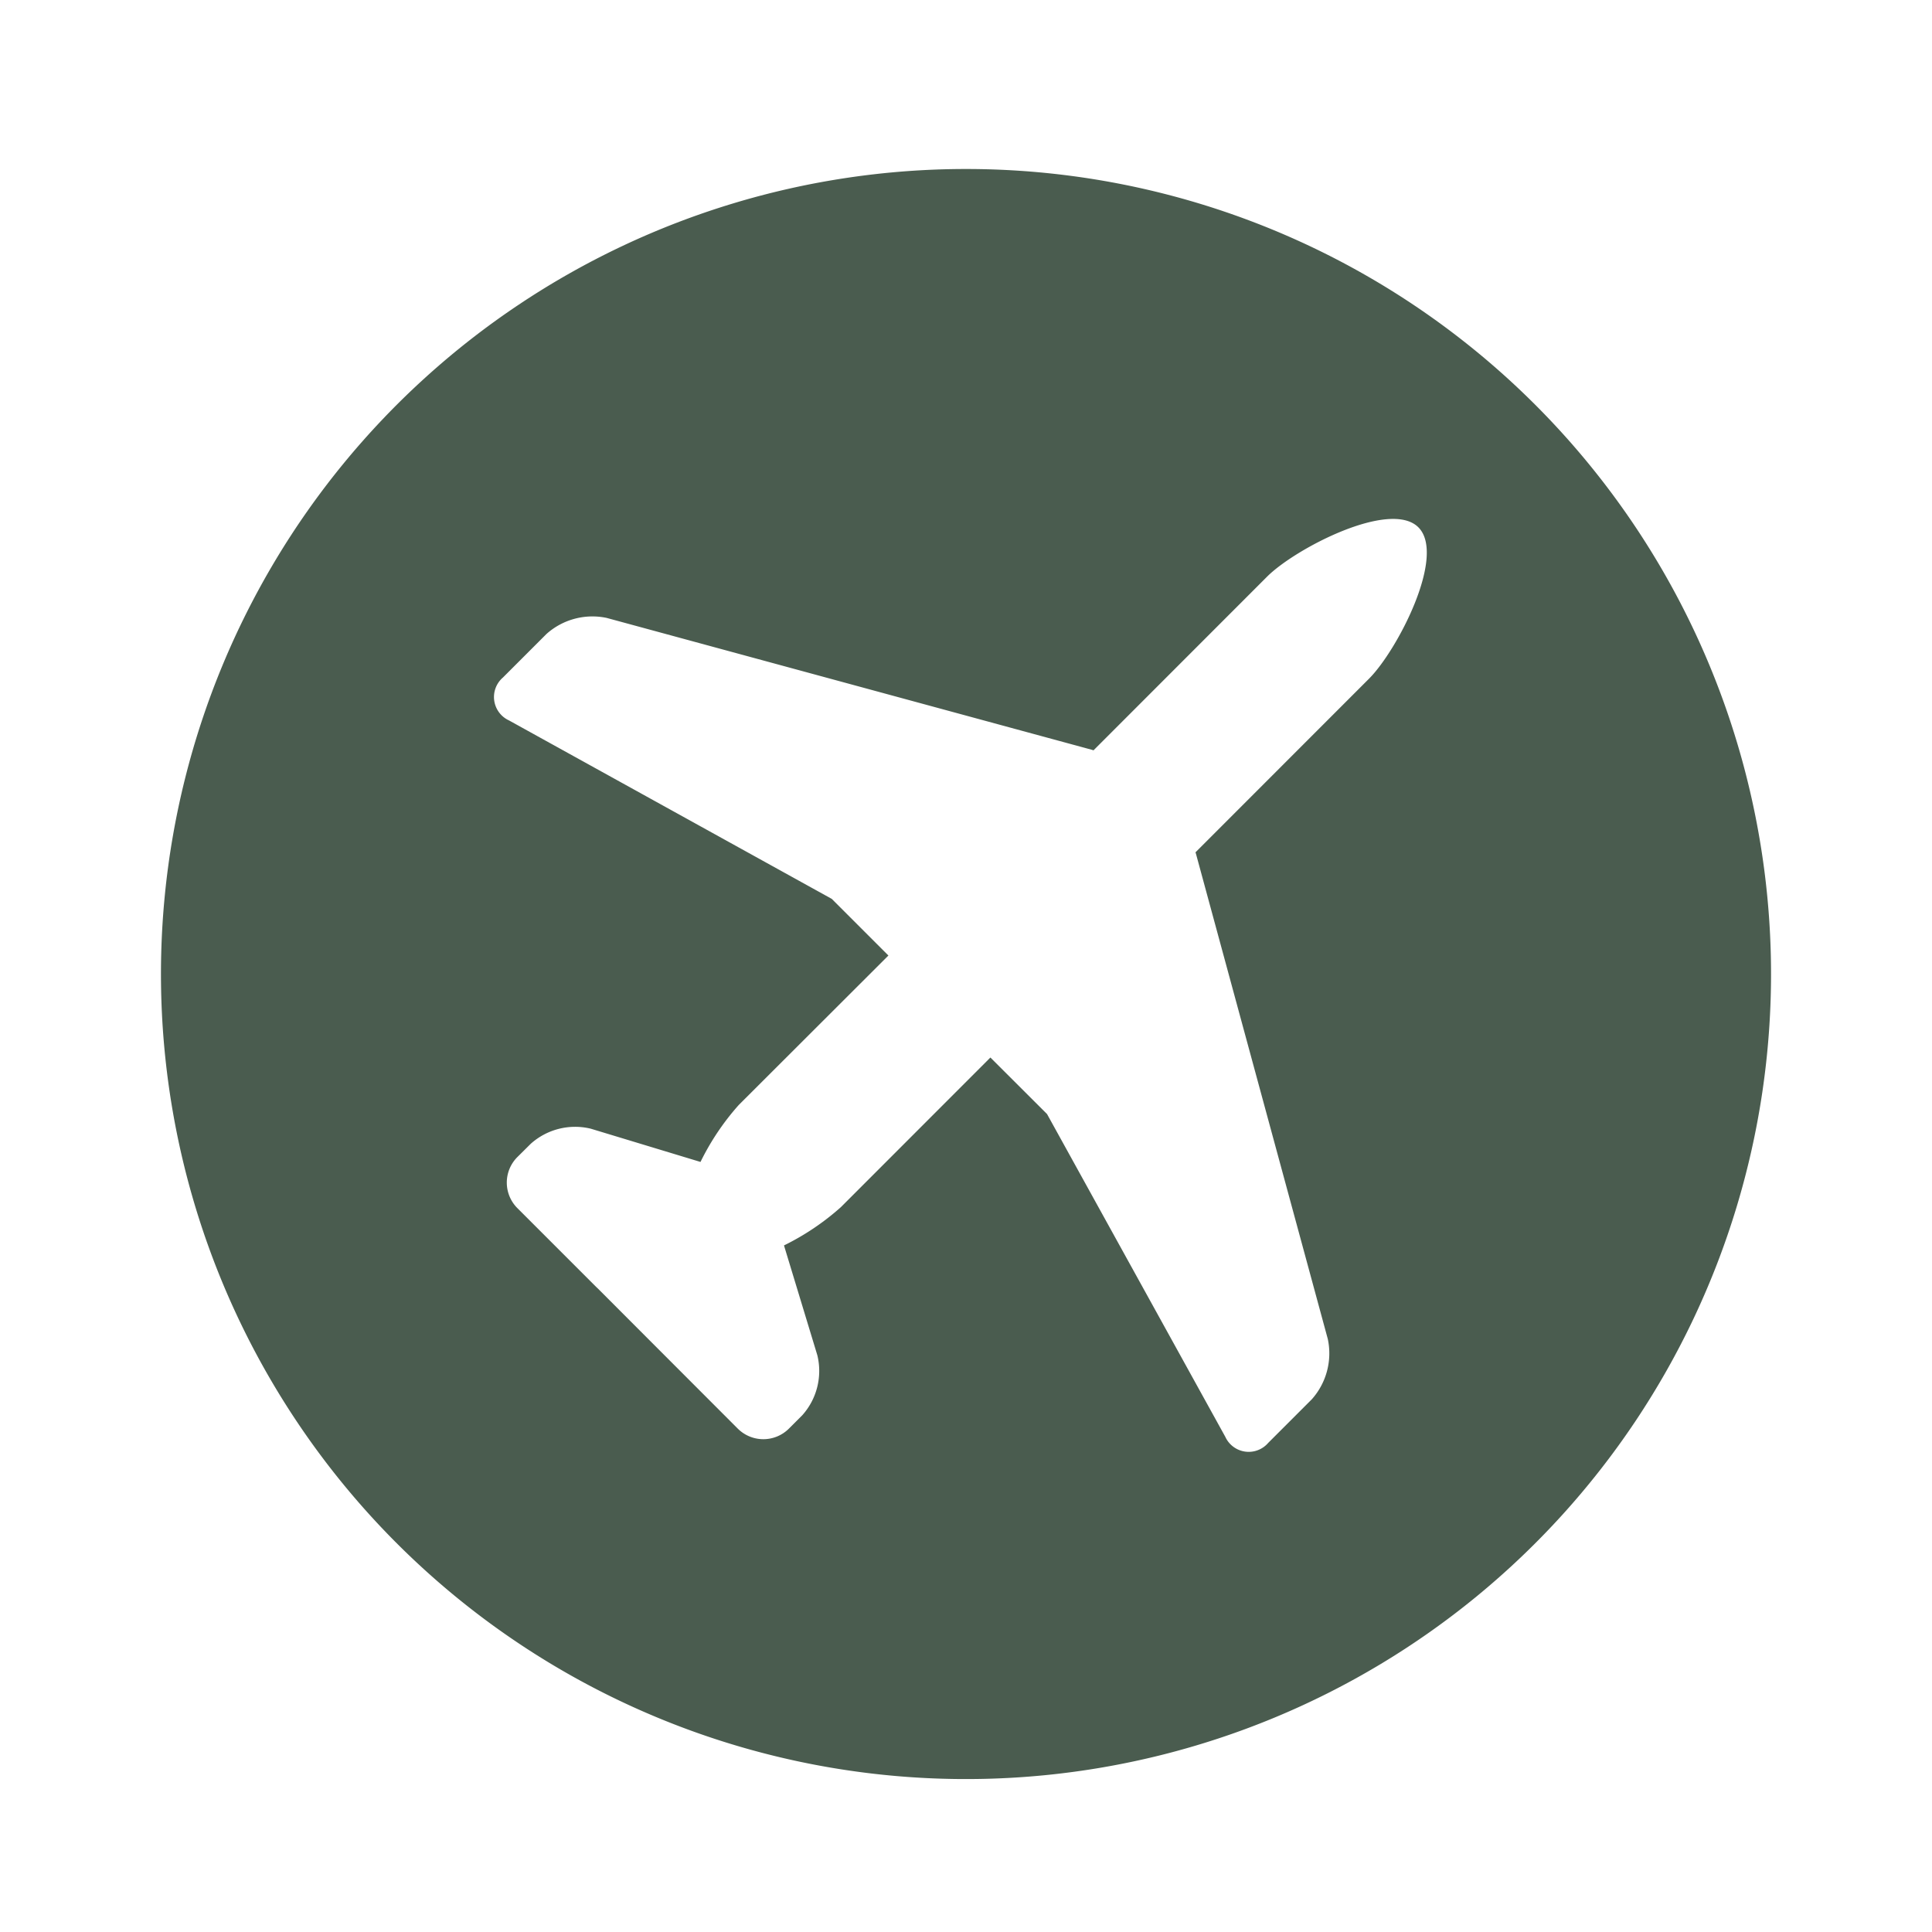 <!DOCTYPE svg PUBLIC "-//W3C//DTD SVG 1.1//EN" "http://www.w3.org/Graphics/SVG/1.1/DTD/svg11.dtd">
<!-- Uploaded to: SVG Repo, www.svgrepo.com, Transformed by: SVG Repo Mixer Tools -->
<svg fill="#4a5c4f" width="800px" height="800px" viewBox="-1 0 19 19" xmlns="http://www.w3.org/2000/svg" class="cf-icon-svg">
<g id="SVGRepo_bgCarrier" stroke-width="0"/>
<g id="SVGRepo_tracerCarrier" stroke-linecap="round" stroke-linejoin="round"/>
<g id="SVGRepo_iconCarrier">
<path d="M16.417 9.579A7.917 7.917 0 1 1 8.5 1.662a7.917 7.917 0 0 1 7.917 7.917zm-3.468-4.393c-.277-.277-1.211.208-1.488.485L9.754 7.379l-.015-.005-4.772-1.297a.678.678 0 0 0-.593.158l-.428.428a.253.253 0 0 0 .06.422L7.18 8.84l.557.557-1.472 1.47a2.47 2.47 0 0 0-.376.56L4.81 11.1a.654.654 0 0 0-.59.148l-.132.131a.355.355 0 0 0 0 .502l.776.776.015.014.587.588.015.015.775.776a.356.356 0 0 0 .502 0l.132-.132a.653.653 0 0 0 .148-.59l-.328-1.08a2.483 2.483 0 0 0 .56-.377L8.74 10.4l.557.556 1.753 3.174a.253.253 0 0 0 .422.06l.428-.428a.678.678 0 0 0 .158-.594l-1.296-4.77-.005-.016 1.707-1.708c.277-.277.762-1.21.485-1.488z"/>
</g>
</svg>